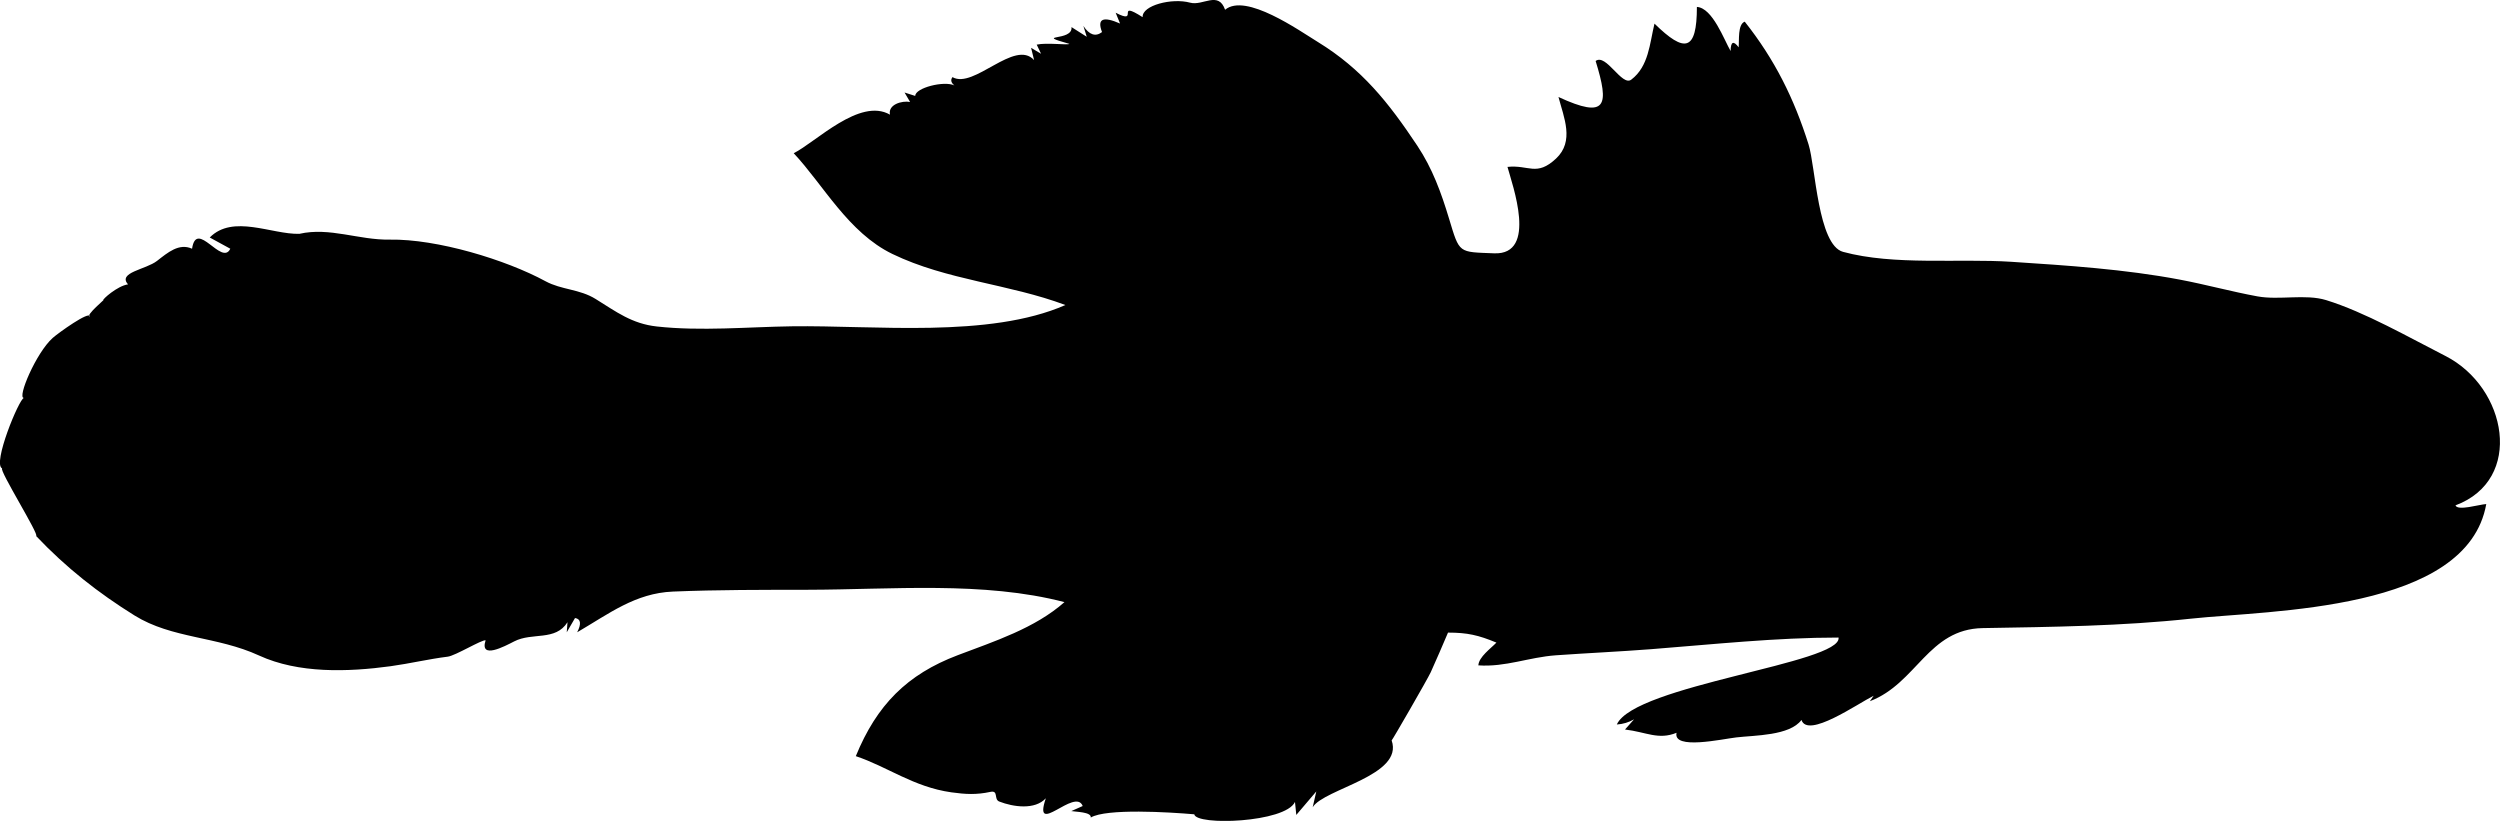 <svg width="134" height="44" viewBox="0 0 134 44" xmlns="http://www.w3.org/2000/svg"><title>gobie</title><g fill="none" fill-rule="evenodd"><path d="M58.07 1.392l.18.58-.818-.52c.09.793-2.09.342-.113.9-.08.08-1.205-.08-1.752.04l.234.49-.534-.317.16.657c-1.033-1.15-3.235 1.573-4.374.912-.112.15-.078.297.102.445-.558-.264-2.108.133-2.098.563l-.573-.183.297.507c-.442-.084-1.197.14-1.078.68-1.616-.933-3.967 1.467-5.16 2.067 1.59 1.697 2.926 4.256 5.29 5.4 2.914 1.41 6.268 1.608 9.273 2.737-4.088 1.793-10.267 1.077-14.664 1.14-2.373.035-4.87.27-7.234.01-1.343-.147-2.18-.792-3.282-1.474-.867-.538-1.83-.486-2.688-.952-2.12-1.15-5.807-2.274-8.355-2.23-1.65.028-3.215-.68-4.838-.31-1.475.04-3.558-1.063-4.803.196.367.2.735.4 1.102.602-.453.96-1.81-1.607-2.05 0-.698-.316-1.3.204-1.878.653-.6.467-2.122.613-1.555 1.258-.57.077-1.4.825-1.324.848.217-.17-1.01.854-.718.873-.016-.322-1.69.88-1.992 1.148-.895.797-1.926 3.238-1.546 3.217-.26.052-1.702 3.55-1.165 3.777-.193.063 2.02 3.593 1.82 3.625 1.606 1.696 3.34 3.057 5.276 4.26 2.012 1.248 4.41 1.105 6.673 2.145 2.116.972 4.763.886 7.05.574 1.03-.142 2.033-.384 3.064-.512.41-.05 1.825-.92 2.03-.877-.338 1.046 1.02.322 1.528.06.978-.505 2.213 0 2.86-1.03l-.04.54.444-.765c.31.05.35.305.115.765 1.708-.997 3.116-2.097 5.13-2.182 2.41-.1 4.825-.093 7.238-.097 4.453-.007 9.414-.47 13.75.662-1.577 1.397-3.762 2.103-5.723 2.846-2.71 1.027-4.338 2.665-5.46 5.41 1.703.567 3.095 1.655 5.128 1.94.758.106 1.338.135 2.082-.024.458-.098.17.396.48.517.744.29 1.908.464 2.495-.176-.723 2.14 1.582-.61 1.977.416-.204.09-.408.18-.612.272.22.042 1.097.042 1.042.346.832-.498 4.217-.29 5.55-.174.093.62 4.88.452 5.398-.663l.07.697 1.073-1.26-.194.848c.604-.996 4.894-1.688 4.232-3.582.01.03 1.923-3.278 2.096-3.656.322-.702.618-1.414.925-2.123 1.04 0 1.632.136 2.595.536-.29.304-.95.772-.968 1.22 1.46.1 2.705-.437 4.158-.54 1.698-.12 3.398-.196 5.096-.327 3.346-.26 6.695-.624 10.052-.624.207 1.375-10.94 2.55-11.885 4.66.33-.02.64-.113.925-.278l-.486.547c1.147.136 1.784.572 2.762.176-.204.93 2.438.337 3.204.247.98-.116 2.863-.084 3.492-.936.33 1.01 2.985-.856 3.87-1.298l-.204.295c2.52-.964 3.12-3.872 6.053-3.92 3.718-.064 7.453-.106 11.152-.505 4.252-.458 14.814-.38 15.834-6.144-.374.02-1.536.383-1.65.07 3.693-1.376 2.77-6.325-.543-8.01-1.94-.987-4.324-2.355-6.393-2.992-1.106-.34-2.51.014-3.68-.2-1.396-.256-2.766-.635-4.16-.898-2.964-.56-6.024-.757-9.03-.955-2.827-.184-6.288.207-9.018-.532-1.352-.367-1.476-4.567-1.85-5.755-.775-2.466-1.817-4.56-3.422-6.585-.387.148-.288 1.012-.327 1.375-.28-.372-.423-.306-.43.2-.35-.6-.965-2.31-1.807-2.364 0 2.38-.647 2.49-2.273.895-.26 1.07-.306 2.29-1.245 3.003-.502.382-1.35-1.426-1.91-1 .74 2.403.604 3.128-1.992 1.93.288 1.096.865 2.37-.13 3.3-1.047.98-1.46.322-2.603.447.255.944 1.635 4.725-.713 4.632-1.933-.077-1.847.03-2.42-1.863-.418-1.387-.893-2.692-1.7-3.904-1.55-2.33-2.972-4.113-5.327-5.558-1-.612-3.876-2.653-4.976-1.73C65.304-.504 64.48.33 63.79.143c-.975-.266-2.587.146-2.545.777-1.51-.962-.125.45-1.446-.238l.236.58c-.92-.405-1.242-.253-.966.457-.348.264-.68.155-1-.328z" fill="#000"/></g></svg>